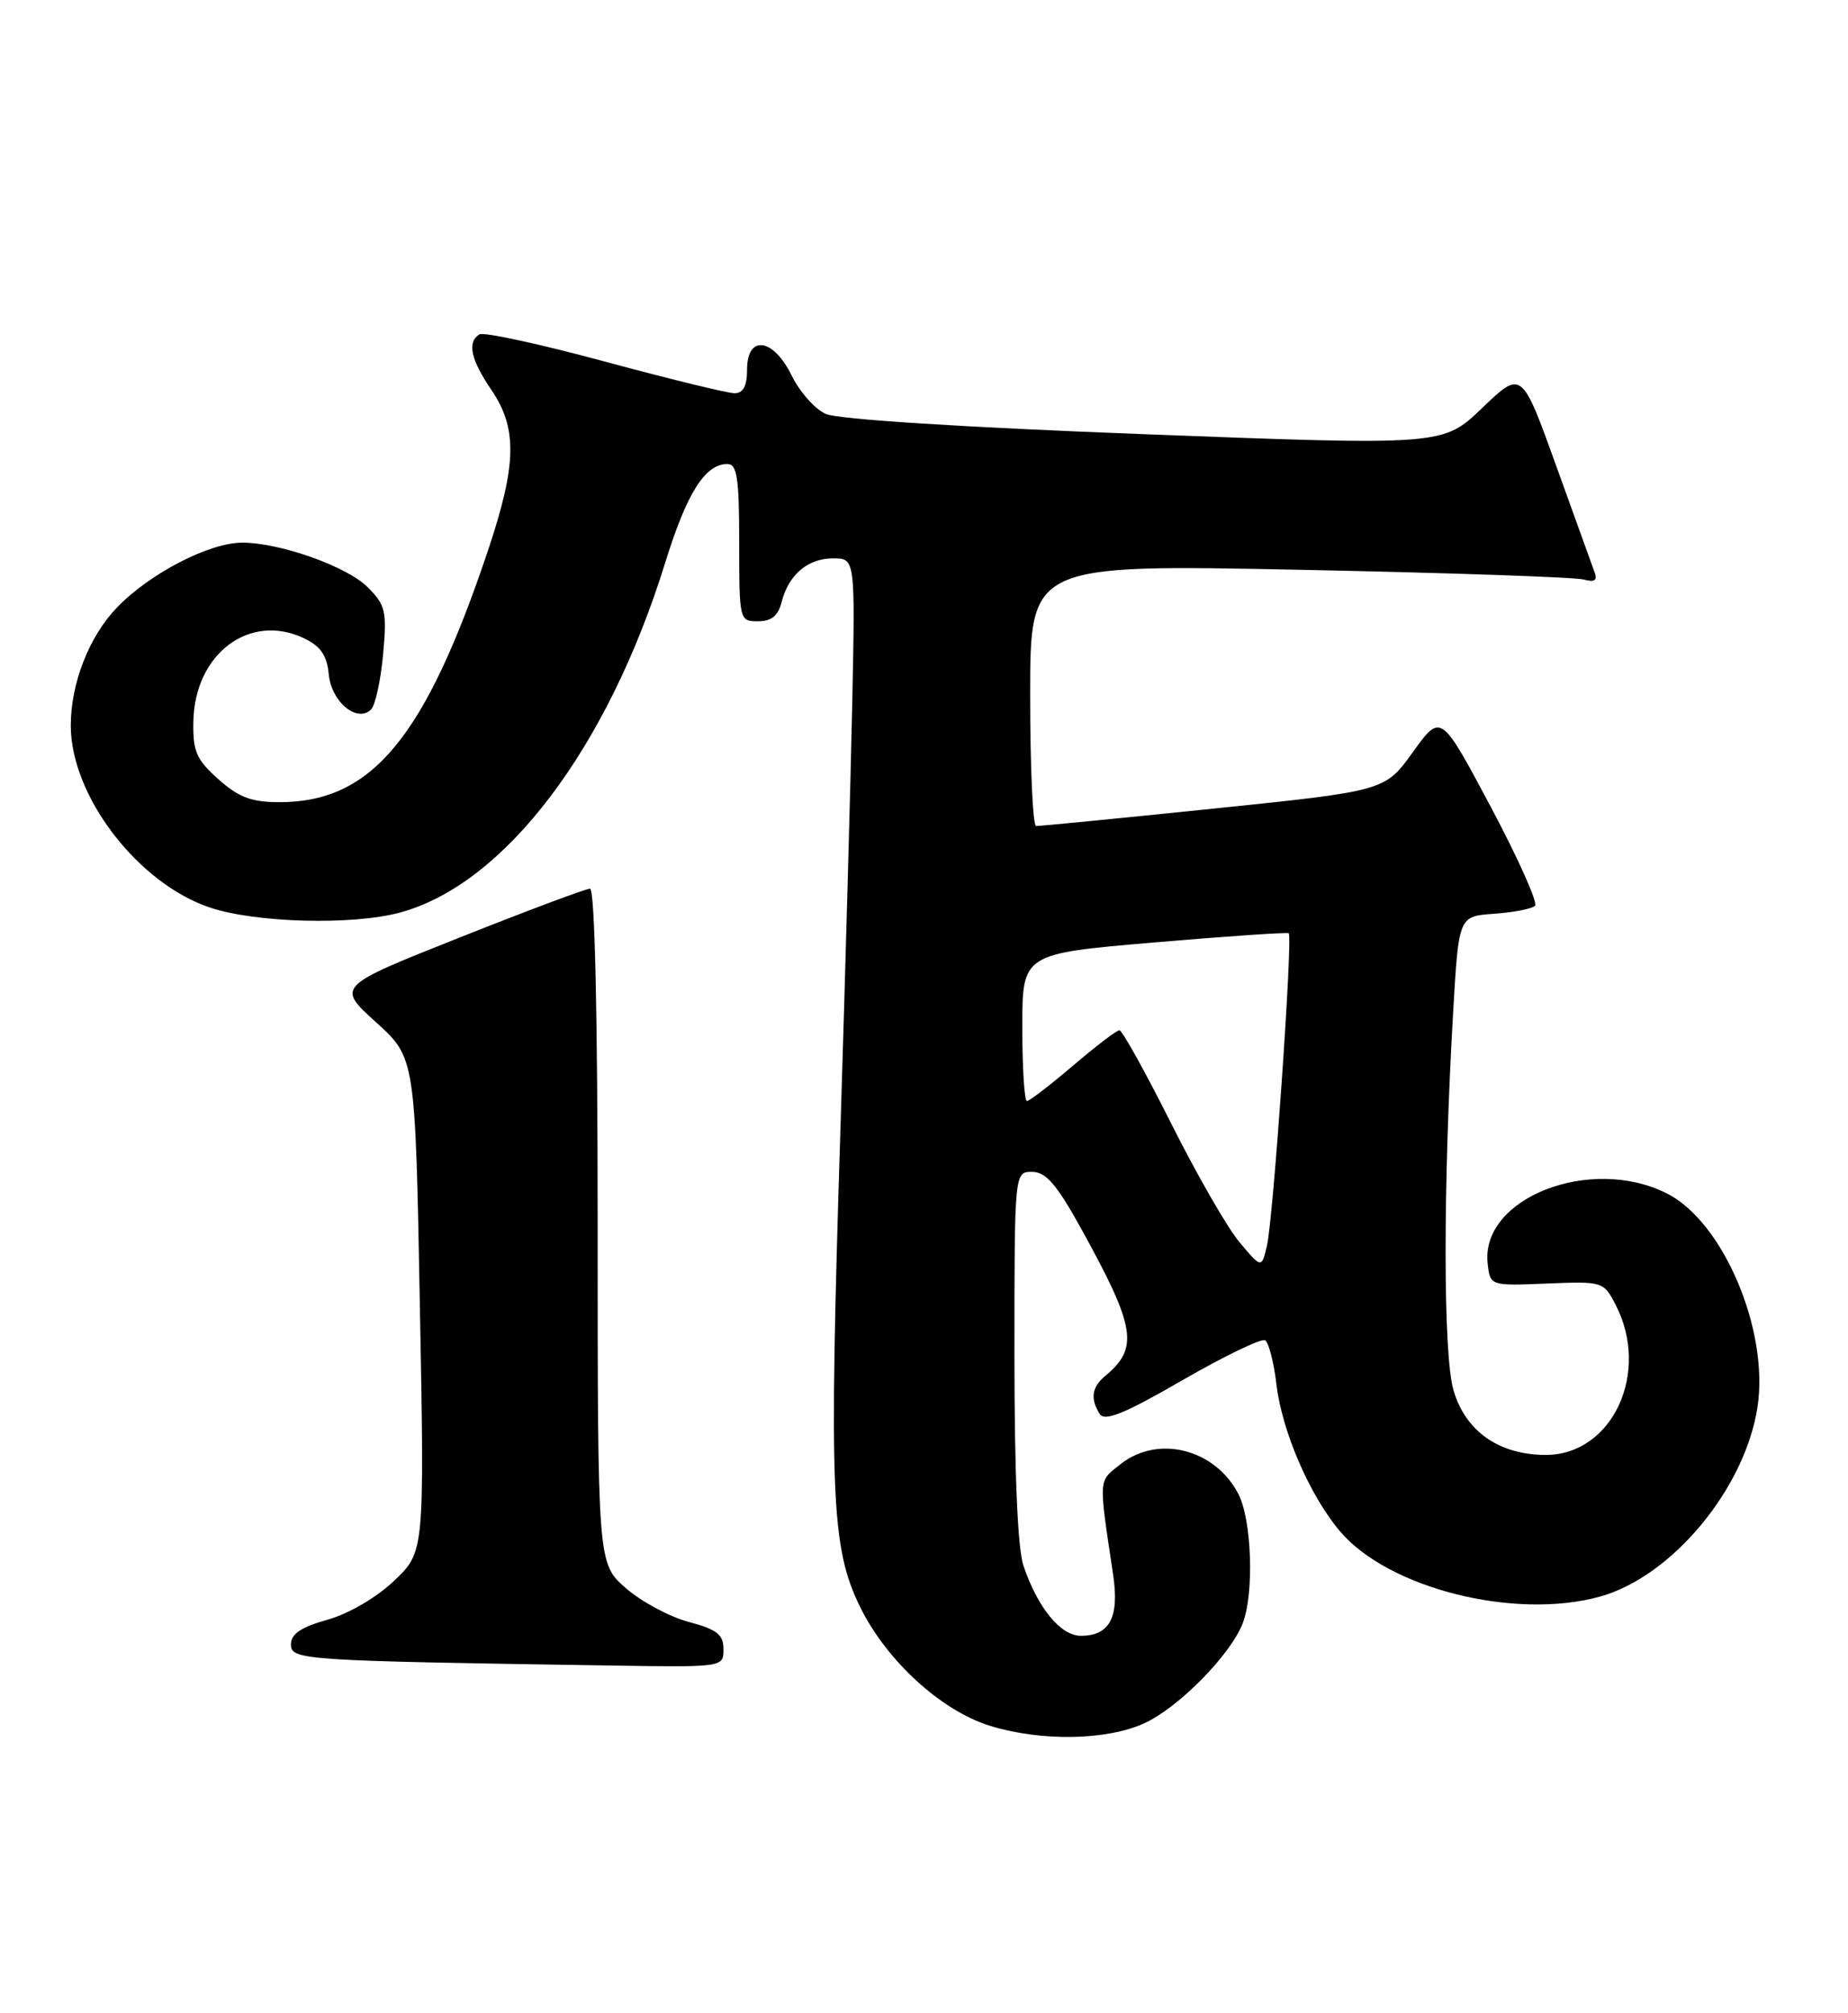 <?xml version="1.0" encoding="UTF-8" standalone="no"?>
<!DOCTYPE svg PUBLIC "-//W3C//DTD SVG 1.1//EN" "http://www.w3.org/Graphics/SVG/1.1/DTD/svg11.dtd" >
<svg xmlns="http://www.w3.org/2000/svg" xmlns:xlink="http://www.w3.org/1999/xlink" version="1.1" viewBox="0 0 235 256">
 <g >
 <path fill="currentColor"
d=" M 145.50 219.13 C 149.86 217.15 156.53 210.37 158.04 206.38 C 159.50 202.55 159.18 193.26 157.48 189.97 C 154.53 184.26 147.30 182.41 142.54 186.14 C 139.63 188.44 139.68 187.68 141.55 200.24 C 142.36 205.65 141.11 208.00 137.45 208.00 C 134.87 208.00 131.97 204.46 130.15 199.10 C 129.41 196.92 129.00 187.35 129.00 172.35 C 129.00 149.00 129.00 149.00 131.25 149.01 C 133.01 149.01 134.38 150.61 137.50 156.26 C 144.42 168.79 144.85 171.39 140.55 174.95 C 138.83 176.39 138.62 177.85 139.85 179.80 C 140.48 180.78 143.02 179.75 150.36 175.50 C 155.69 172.43 160.42 170.14 160.88 170.43 C 161.34 170.71 161.99 173.24 162.32 176.05 C 163.03 182.02 166.55 190.16 170.39 194.70 C 176.55 201.99 192.68 206.03 203.51 203.00 C 212.67 200.43 221.94 189.23 223.50 178.86 C 224.96 169.09 219.12 155.35 211.97 151.75 C 202.24 146.85 188.22 152.35 189.18 160.69 C 189.50 163.50 189.50 163.50 196.70 163.21 C 203.81 162.92 203.92 162.95 205.45 165.91 C 209.91 174.53 205.04 185.00 196.56 185.00 C 190.63 184.99 186.37 182.01 184.84 176.80 C 183.51 172.26 183.49 151.09 184.80 128.50 C 185.50 116.50 185.50 116.50 190.00 116.19 C 192.47 116.01 194.82 115.56 195.20 115.18 C 195.59 114.80 193.05 109.14 189.57 102.59 C 183.23 90.68 183.23 90.68 179.67 95.63 C 176.12 100.57 176.12 100.57 154.31 102.82 C 142.31 104.06 132.16 105.05 131.75 105.03 C 131.34 105.02 131.00 97.52 131.00 88.38 C 131.00 71.76 131.00 71.76 165.25 72.45 C 184.09 72.83 200.36 73.39 201.40 73.69 C 202.72 74.06 203.15 73.81 202.81 72.87 C 202.53 72.11 200.33 66.00 197.91 59.28 C 193.51 47.06 193.51 47.06 188.50 51.86 C 183.50 56.66 183.50 56.66 145.50 55.21 C 122.50 54.34 106.51 53.32 105.00 52.63 C 103.62 52.01 101.68 49.81 100.67 47.75 C 98.33 42.96 95.00 42.52 95.00 47.00 C 95.00 49.09 94.51 50.00 93.40 50.00 C 92.52 50.00 85.08 48.18 76.86 45.96 C 68.65 43.74 61.50 42.19 60.96 42.52 C 59.38 43.50 59.85 45.70 62.50 49.60 C 65.81 54.48 65.71 59.07 62.07 69.95 C 54.07 93.82 47.30 102.00 35.55 102.00 C 31.97 102.00 30.35 101.39 27.77 99.08 C 24.96 96.57 24.51 95.53 24.59 91.71 C 24.77 83.10 31.76 77.87 38.66 81.16 C 40.78 82.17 41.58 83.34 41.81 85.76 C 42.15 89.26 45.43 91.97 47.19 90.21 C 47.73 89.67 48.41 86.52 48.72 83.20 C 49.21 77.72 49.03 76.94 46.75 74.66 C 44.11 72.02 35.60 69.00 30.81 69.00 C 26.63 69.00 19.11 72.88 14.92 77.20 C 11.35 80.88 9.00 86.85 9.00 92.26 C 9.00 101.21 17.55 112.36 26.73 115.41 C 32.56 117.35 44.81 117.67 50.85 116.04 C 64.16 112.46 77.26 95.19 84.58 71.58 C 87.33 62.69 89.66 59.00 92.50 59.00 C 93.73 59.00 94.00 60.78 94.00 69.00 C 94.00 78.88 94.03 79.00 96.39 79.00 C 98.09 79.00 98.96 78.30 99.39 76.57 C 100.27 73.08 102.72 71.00 105.94 71.00 C 108.75 71.00 108.75 71.00 108.38 89.25 C 108.17 99.29 107.49 123.92 106.86 144.00 C 105.41 190.00 105.69 196.81 109.36 204.30 C 112.71 211.15 119.68 217.53 125.91 219.45 C 132.40 221.45 140.72 221.31 145.50 219.13 Z  M 92.00 209.71 C 92.00 207.84 91.18 207.19 87.56 206.23 C 85.11 205.57 81.51 203.63 79.56 201.92 C 76.00 198.79 76.00 198.79 76.00 155.90 C 76.00 129.00 75.64 113.00 75.03 113.00 C 74.50 113.00 67.03 115.80 58.43 119.22 C 42.79 125.43 42.79 125.43 47.80 129.97 C 52.81 134.50 52.81 134.50 53.39 165.91 C 53.98 197.33 53.98 197.33 50.12 201.00 C 47.87 203.14 44.35 205.20 41.63 205.96 C 38.27 206.90 37.00 207.76 37.00 209.10 C 37.00 211.09 38.40 211.18 77.75 211.78 C 92.00 212.00 92.00 212.00 92.00 209.71 Z  M 157.64 157.98 C 156.10 156.16 152.18 149.34 148.92 142.83 C 145.65 136.32 142.70 131.00 142.35 131.00 C 142.00 131.00 139.35 133.03 136.45 135.50 C 133.55 137.97 130.92 140.00 130.59 140.00 C 130.27 140.00 130.00 135.79 130.00 130.64 C 130.00 121.27 130.00 121.27 146.75 119.84 C 155.96 119.05 163.67 118.53 163.88 118.67 C 164.42 119.04 161.92 154.94 161.11 158.40 C 160.43 161.29 160.43 161.29 157.64 157.98 Z "/>
</g>
</svg>